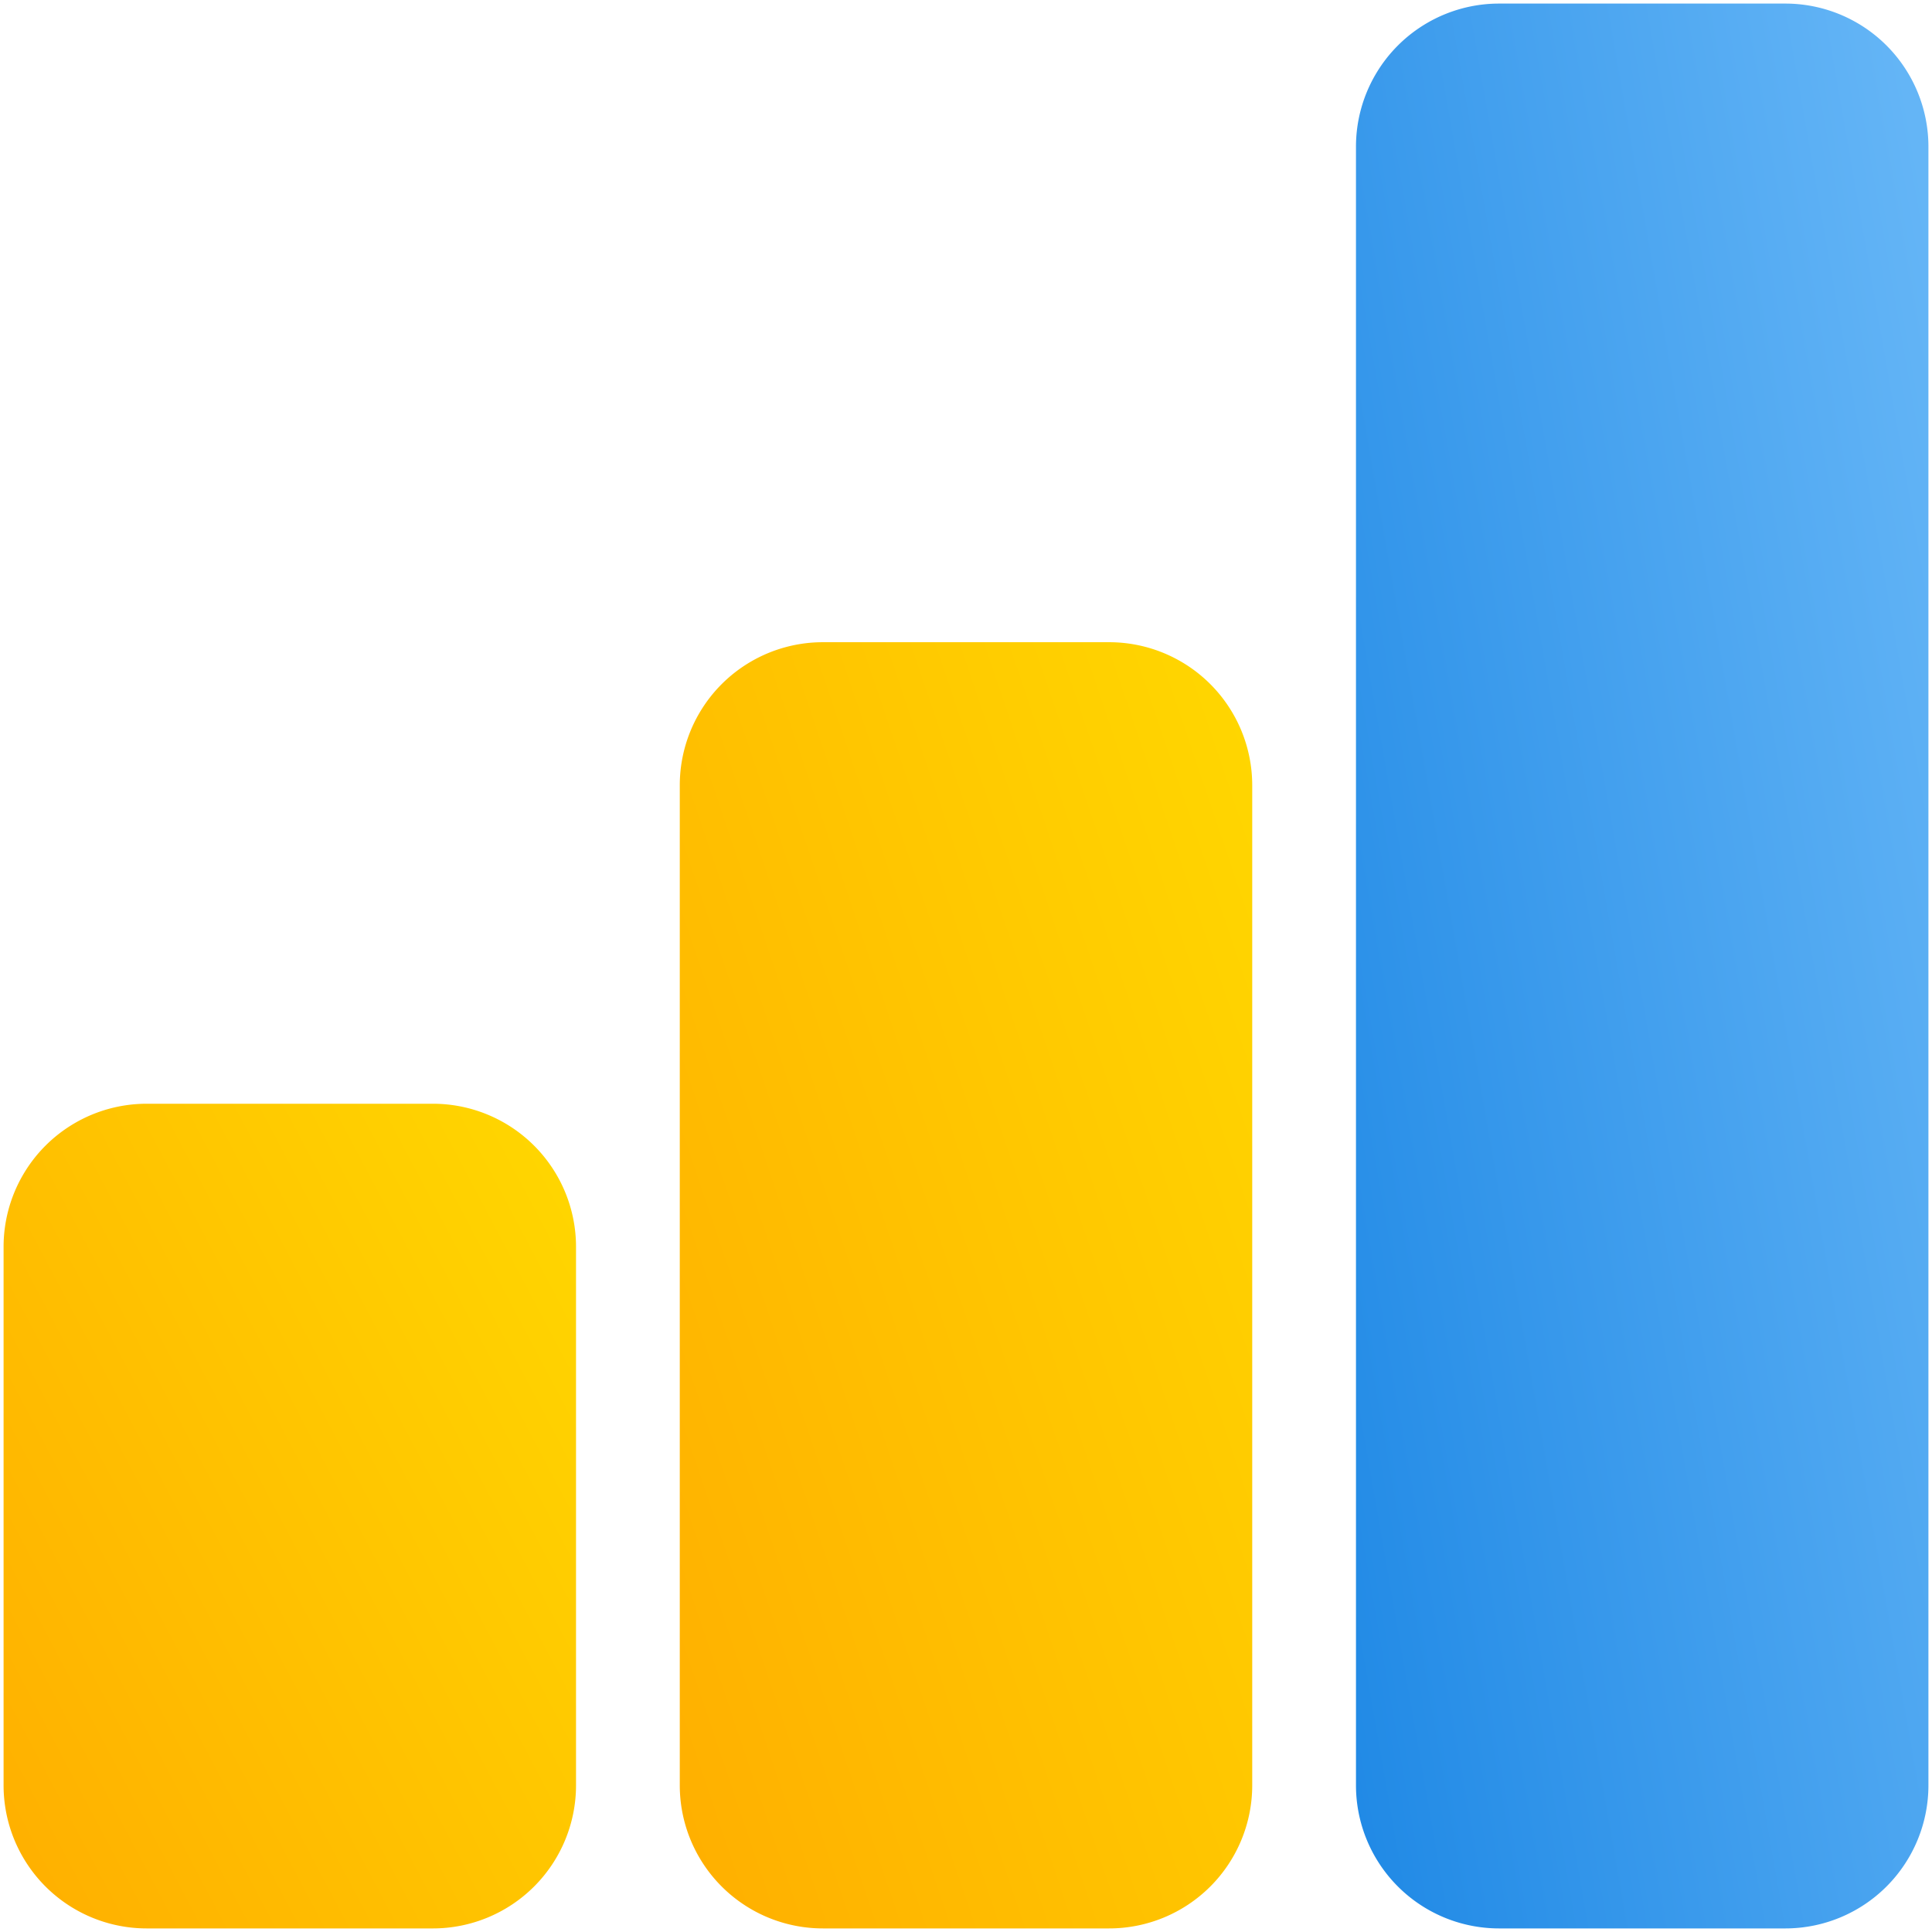 <svg id="enterpreneur-stat" xmlns="http://www.w3.org/2000/svg" xmlns:xlink="http://www.w3.org/1999/xlink" width="1080" height="1080" viewBox="0 0 1080 1080">
  <defs>
    <linearGradient id="linear-gradient" x1="-0.099" y1="1.174" x2="1.494" y2="-0.04" gradientUnits="objectBoundingBox">
      <stop offset="0" stop-color="#fd0"/>
      <stop offset="1" stop-color="#ffa200"/>
    </linearGradient>
    <linearGradient id="linear-gradient-3" x1="0.024" y1="0.925" x2="1.166" y2="0.25" gradientUnits="objectBoundingBox">
      <stop offset="0" stop-color="#64b5f6"/>
      <stop offset="1" stop-color="#1e88e5"/>
    </linearGradient>
  </defs>
  <rect id="Rectangle_177" data-name="Rectangle 177" width="1080" height="1080" fill="none"/>
  <g id="Group_262" data-name="Group 262" transform="translate(2 1078) rotate(-90)">
    <path id="Union_434" data-name="Union 434" d="M80,719A80,80,0,0,1,0,639V80A80,80,0,0,1,80,0H240a80,80,0,0,1,80,80V639a80,80,0,0,1-80,80Z" transform="translate(0.001 698) rotate(-90)" fill="url(#linear-gradient)"/>
    <path id="Union_512" data-name="Union 512" d="M80,461A80,80,0,0,1,0,381V80A80,80,0,0,1,80,0H240a80,80,0,0,1,80,80V381a80,80,0,0,1-80,80Z" transform="translate(0 320.001) rotate(-90)" fill="url(#linear-gradient)"/>
    <path id="Union_511" data-name="Union 511" d="M80,1076A80,80,0,0,1,0,996V80A80,80,0,0,1,80,0H240a80,80,0,0,1,80,80V996a80,80,0,0,1-80,80Z" transform="translate(0 1076) rotate(-90)" fill="url(#linear-gradient-3)"/>
  </g>
</svg>
